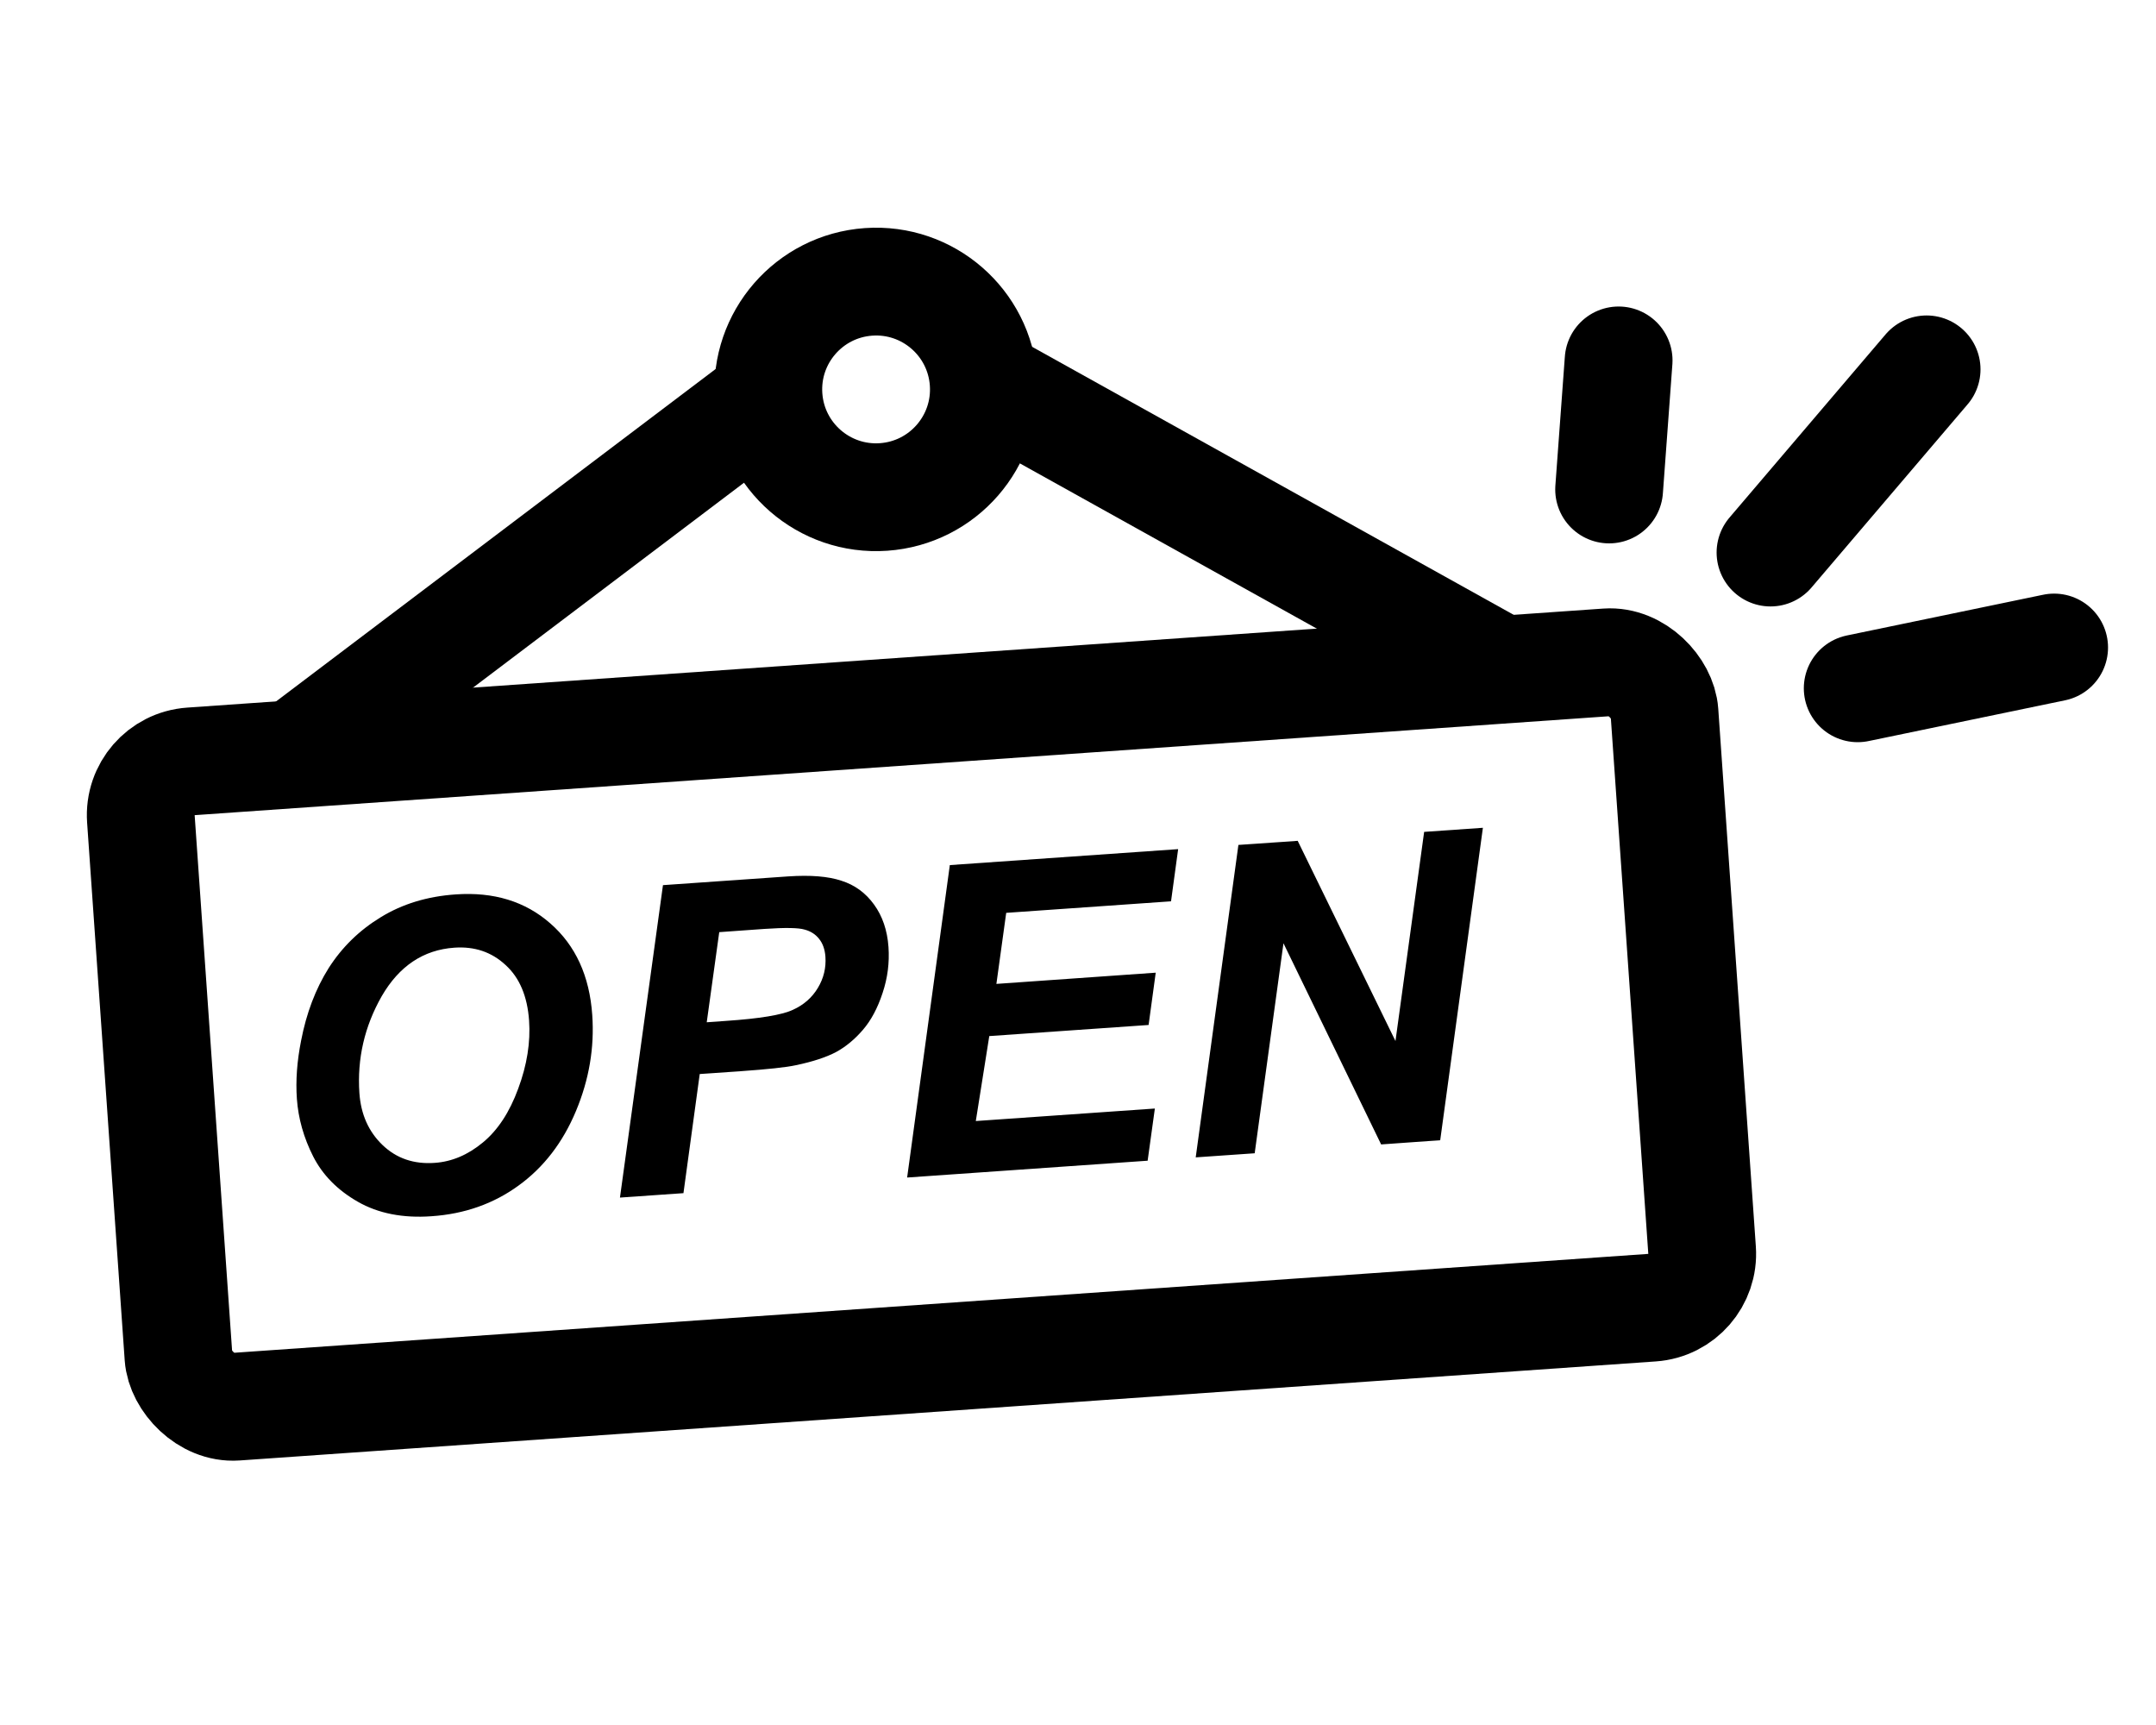 <svg width="20" height="16" viewBox="0 0 20 16" fill="none" xmlns="http://www.w3.org/2000/svg">
<rect x="1.272" y="7.097" width="14.168" height="6" rx="0.5" transform="rotate(-4 1.272 7.097)" stroke="currentColor"/>
<circle cx="8.127" cy="3.612" r="1" transform="rotate(-4 8.127 3.612)" stroke="currentColor"/>
<path d="M7.13 3.678L2.845 6.918M13.819 6.151L9.125 3.539" stroke="currentColor"/>
<path d="M14.927 4.54L15.015 3.343M16.424 5.125L17.872 3.426M17.233 6.384L19.055 6.006" stroke="currentColor" stroke-linecap="round"/>
<path d="M2.754 10.192C2.742 10.023 2.755 9.844 2.793 9.653C2.842 9.398 2.927 9.173 3.049 8.979C3.173 8.785 3.334 8.628 3.533 8.507C3.732 8.385 3.963 8.314 4.227 8.296C4.58 8.271 4.873 8.361 5.105 8.565C5.339 8.769 5.469 9.053 5.494 9.415C5.515 9.717 5.465 10.013 5.343 10.305C5.221 10.597 5.044 10.827 4.811 10.996C4.579 11.165 4.31 11.26 4.003 11.281C3.737 11.3 3.509 11.255 3.32 11.147C3.131 11.039 2.993 10.899 2.905 10.726C2.817 10.552 2.767 10.374 2.754 10.192ZM3.334 10.14C3.348 10.336 3.419 10.496 3.548 10.62C3.677 10.744 3.838 10.8 4.033 10.786C4.192 10.775 4.34 10.712 4.478 10.598C4.618 10.483 4.727 10.316 4.807 10.098C4.889 9.878 4.922 9.667 4.908 9.466C4.892 9.241 4.82 9.069 4.69 8.951C4.56 8.83 4.402 8.777 4.215 8.79C3.928 8.81 3.703 8.96 3.541 9.24C3.381 9.521 3.312 9.82 3.334 10.14ZM6.34 11.067L5.751 11.108L6.15 8.21L7.311 8.129C7.517 8.115 7.682 8.128 7.805 8.169C7.929 8.208 8.03 8.282 8.108 8.39C8.186 8.497 8.231 8.629 8.242 8.784C8.252 8.929 8.234 9.071 8.187 9.211C8.141 9.351 8.08 9.465 8.004 9.553C7.929 9.64 7.846 9.709 7.756 9.758C7.665 9.806 7.541 9.847 7.384 9.88C7.293 9.9 7.121 9.918 6.868 9.936L6.491 9.962L6.34 11.067ZM6.556 9.482L6.737 9.469C7.047 9.448 7.253 9.414 7.354 9.367C7.456 9.321 7.533 9.253 7.587 9.163C7.641 9.073 7.664 8.977 7.657 8.874C7.652 8.805 7.632 8.75 7.598 8.708C7.565 8.666 7.52 8.637 7.463 8.622C7.407 8.605 7.283 8.603 7.092 8.616L6.672 8.646L6.556 9.482ZM8.415 10.922L8.811 8.024L10.929 7.876L10.863 8.36L9.334 8.467L9.243 9.126L10.721 9.022L10.655 9.507L9.177 9.61L9.052 10.398L10.713 10.282L10.646 10.766L8.415 10.922ZM13.36 10.576L12.812 10.615L11.906 8.749L11.639 10.697L11.092 10.735L11.488 7.837L12.038 7.799L12.945 9.656L13.211 7.716L13.756 7.678L13.36 10.576Z" fill="currentColor"/>
</svg>
